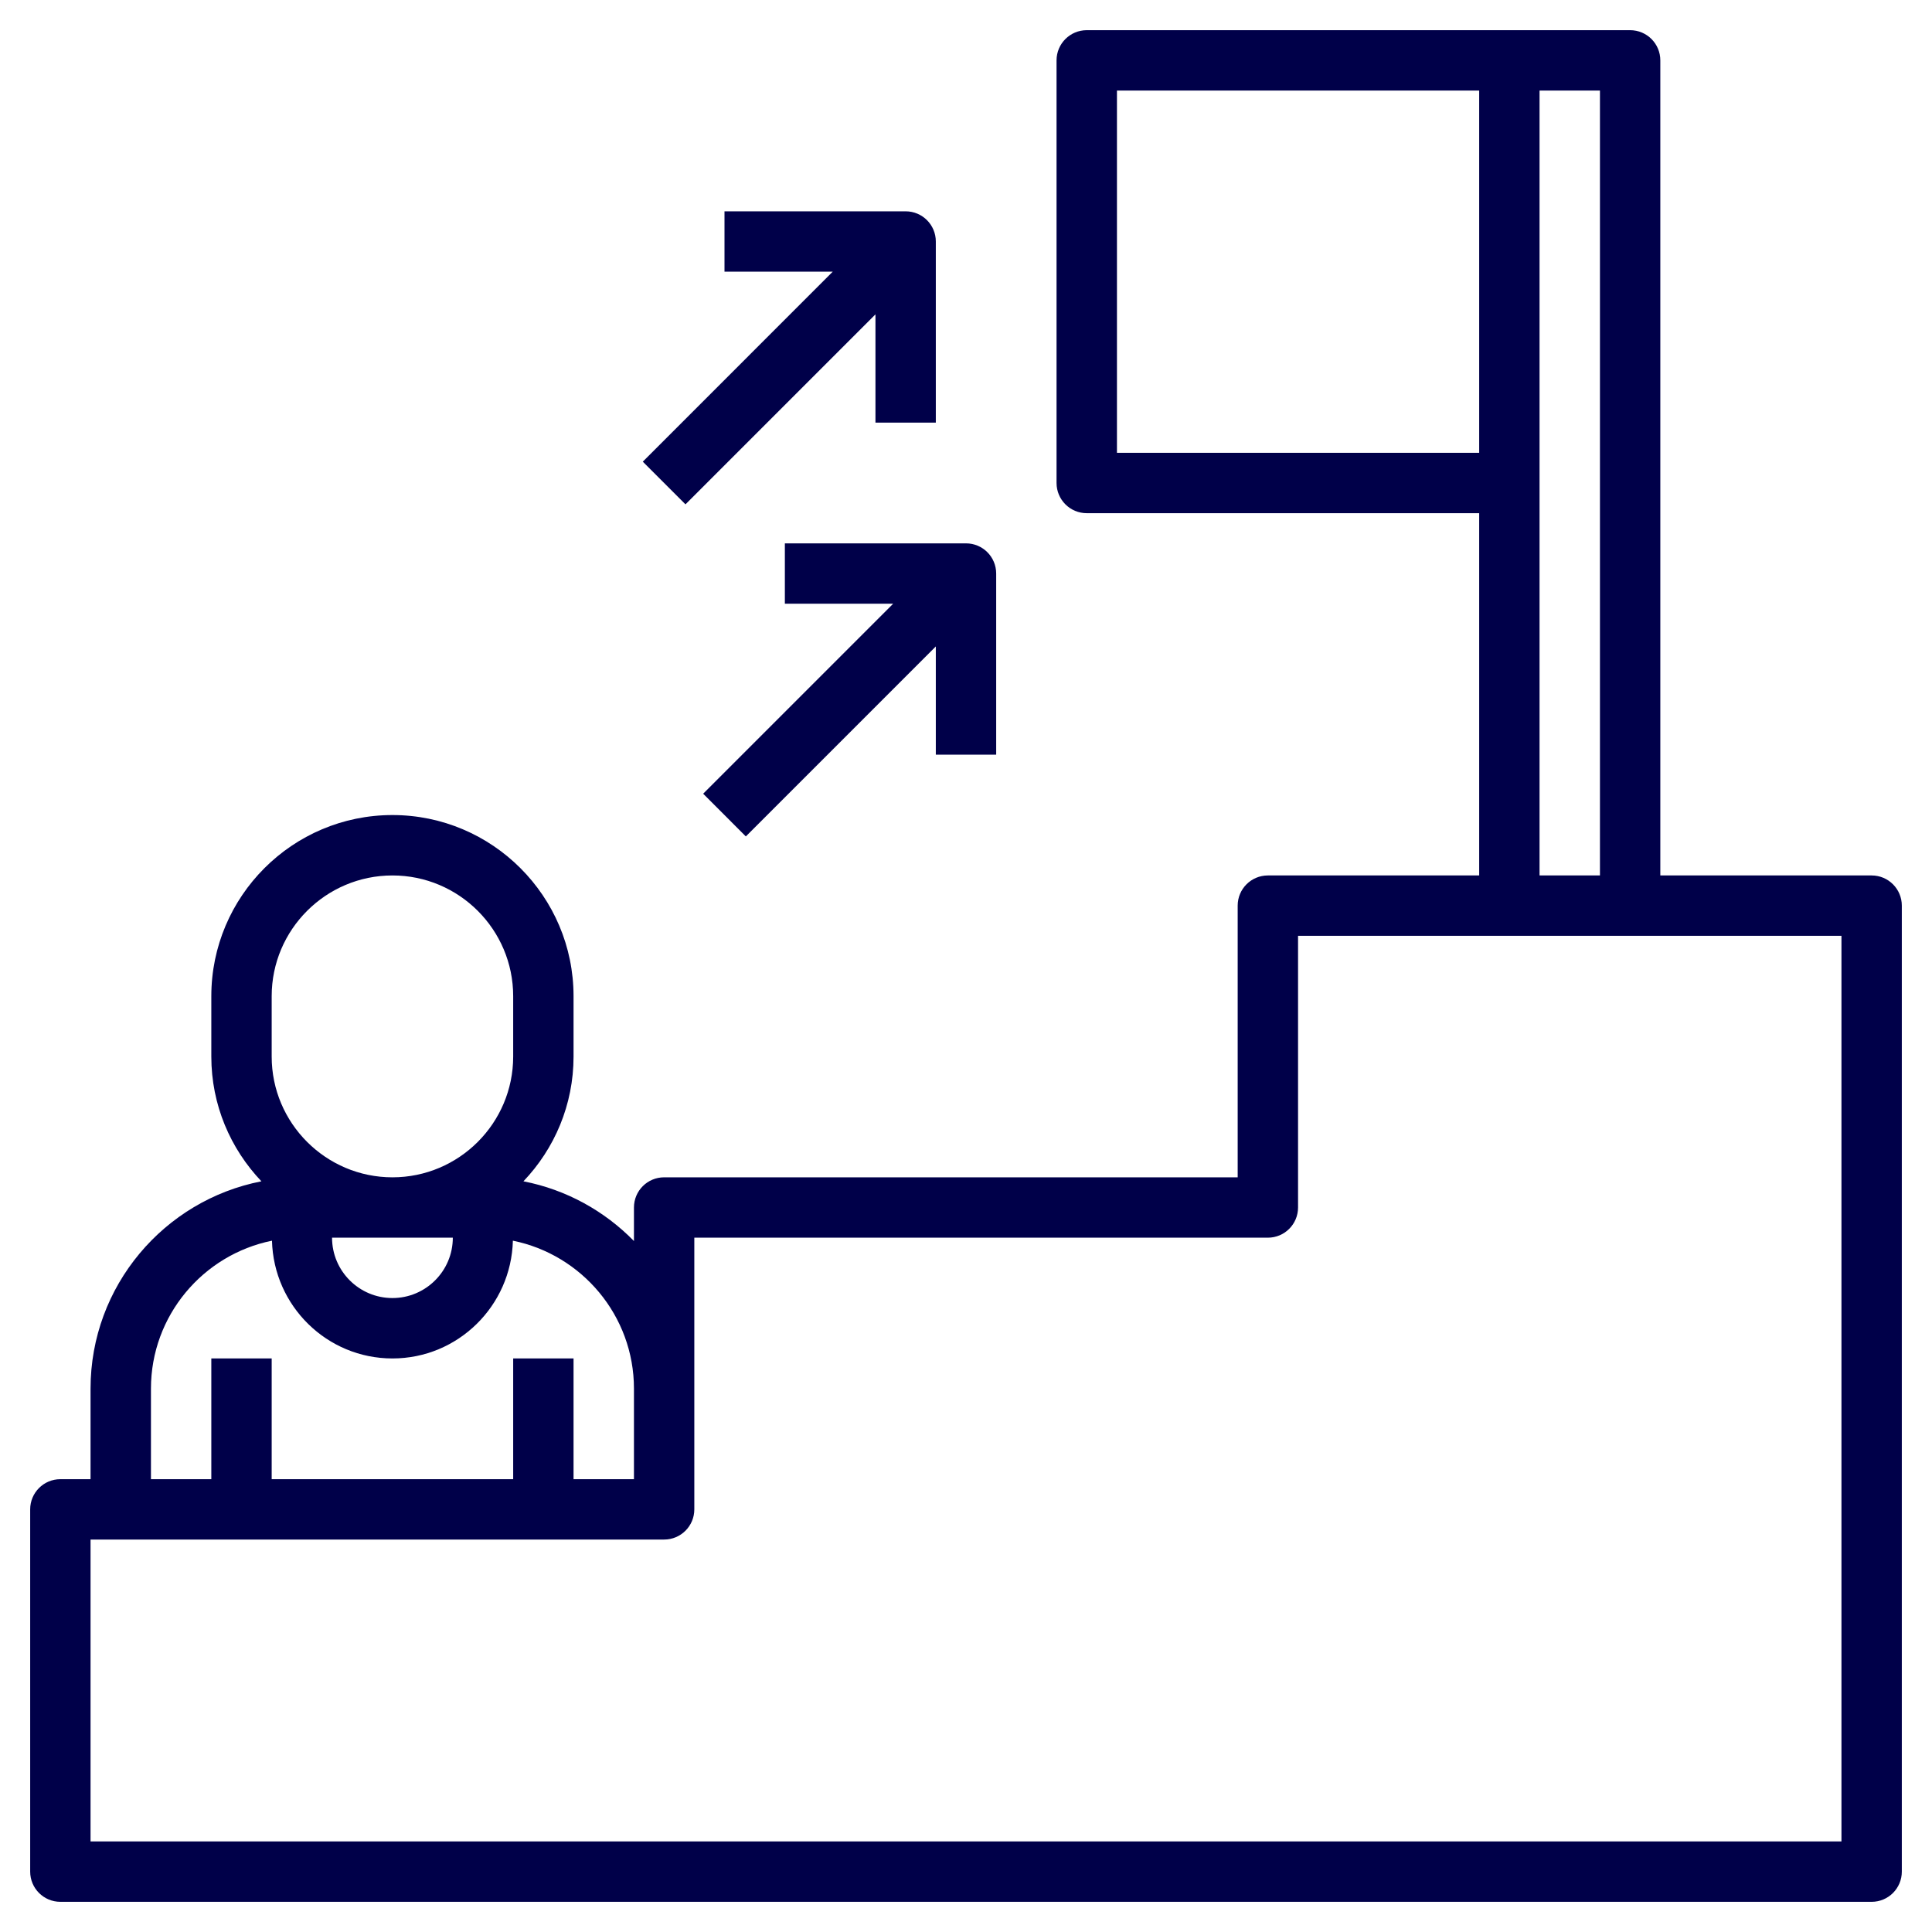 <svg width="45" height="45" viewBox="0 0 45 45" fill="none" xmlns="http://www.w3.org/2000/svg">
<path d="M43.594 20.391H38.672V1.406C38.672 1.018 38.358 0.703 37.969 0.703H25.312C24.924 0.703 24.609 1.018 24.609 1.406V11.25C24.609 11.638 24.924 11.953 25.312 11.953H34.453V20.391H29.531C29.142 20.391 28.828 20.706 28.828 21.094V27.422H15.469C15.08 27.422 14.766 27.737 14.766 28.125V28.906C14.081 28.206 13.191 27.709 12.192 27.515C12.914 26.757 13.359 25.736 13.359 24.609V23.203C13.359 20.877 11.467 18.984 9.141 18.984C6.814 18.984 4.922 20.877 4.922 23.203V24.609C4.922 25.736 5.368 26.757 6.089 27.515C3.825 27.956 2.109 29.952 2.109 32.344V34.453H1.406C1.017 34.453 0.703 34.768 0.703 35.156V43.594C0.703 43.982 1.017 44.297 1.406 44.297H43.594C43.983 44.297 44.297 43.982 44.297 43.594V21.094C44.297 20.706 43.983 20.391 43.594 20.391ZM26.016 10.547V2.109H34.453V10.547H26.016ZM35.859 2.109H37.266V20.391H35.859V2.109ZM10.547 28.828C10.547 29.604 9.916 30.234 9.141 30.234C8.365 30.234 7.734 29.604 7.734 28.828H10.547ZM6.328 23.203C6.328 21.652 7.59 20.391 9.141 20.391C10.692 20.391 11.953 21.652 11.953 23.203V24.609C11.953 26.16 10.692 27.422 9.141 27.422C7.59 27.422 6.328 26.16 6.328 24.609V23.203ZM3.516 32.344C3.516 30.644 4.729 29.223 6.335 28.898C6.374 30.416 7.613 31.641 9.141 31.641C10.668 31.641 11.907 30.416 11.946 28.898C13.552 29.223 14.766 30.644 14.766 32.344V34.453H13.359V31.641H11.953V34.453H6.328V31.641H4.922V34.453H3.516V32.344ZM42.891 42.891H2.109V35.859H15.469C15.858 35.859 16.172 35.544 16.172 35.156V32.344V28.828H29.531C29.92 28.828 30.234 28.513 30.234 28.125V21.797H42.891V42.891Z" fill="#000049"/>
<path d="M15.966 11.747L20.391 7.322V9.844H21.797V5.625C21.797 5.237 21.483 4.922 21.094 4.922H16.875V6.328H19.396L14.972 10.753L15.966 11.747Z" fill="#000049"/>
<path d="M18.281 14.062H20.803L16.378 18.487L17.372 19.482L21.797 15.057V17.578H23.203V13.359C23.203 12.971 22.889 12.656 22.5 12.656H18.281V14.062Z" fill="#000049"/>
</svg>
